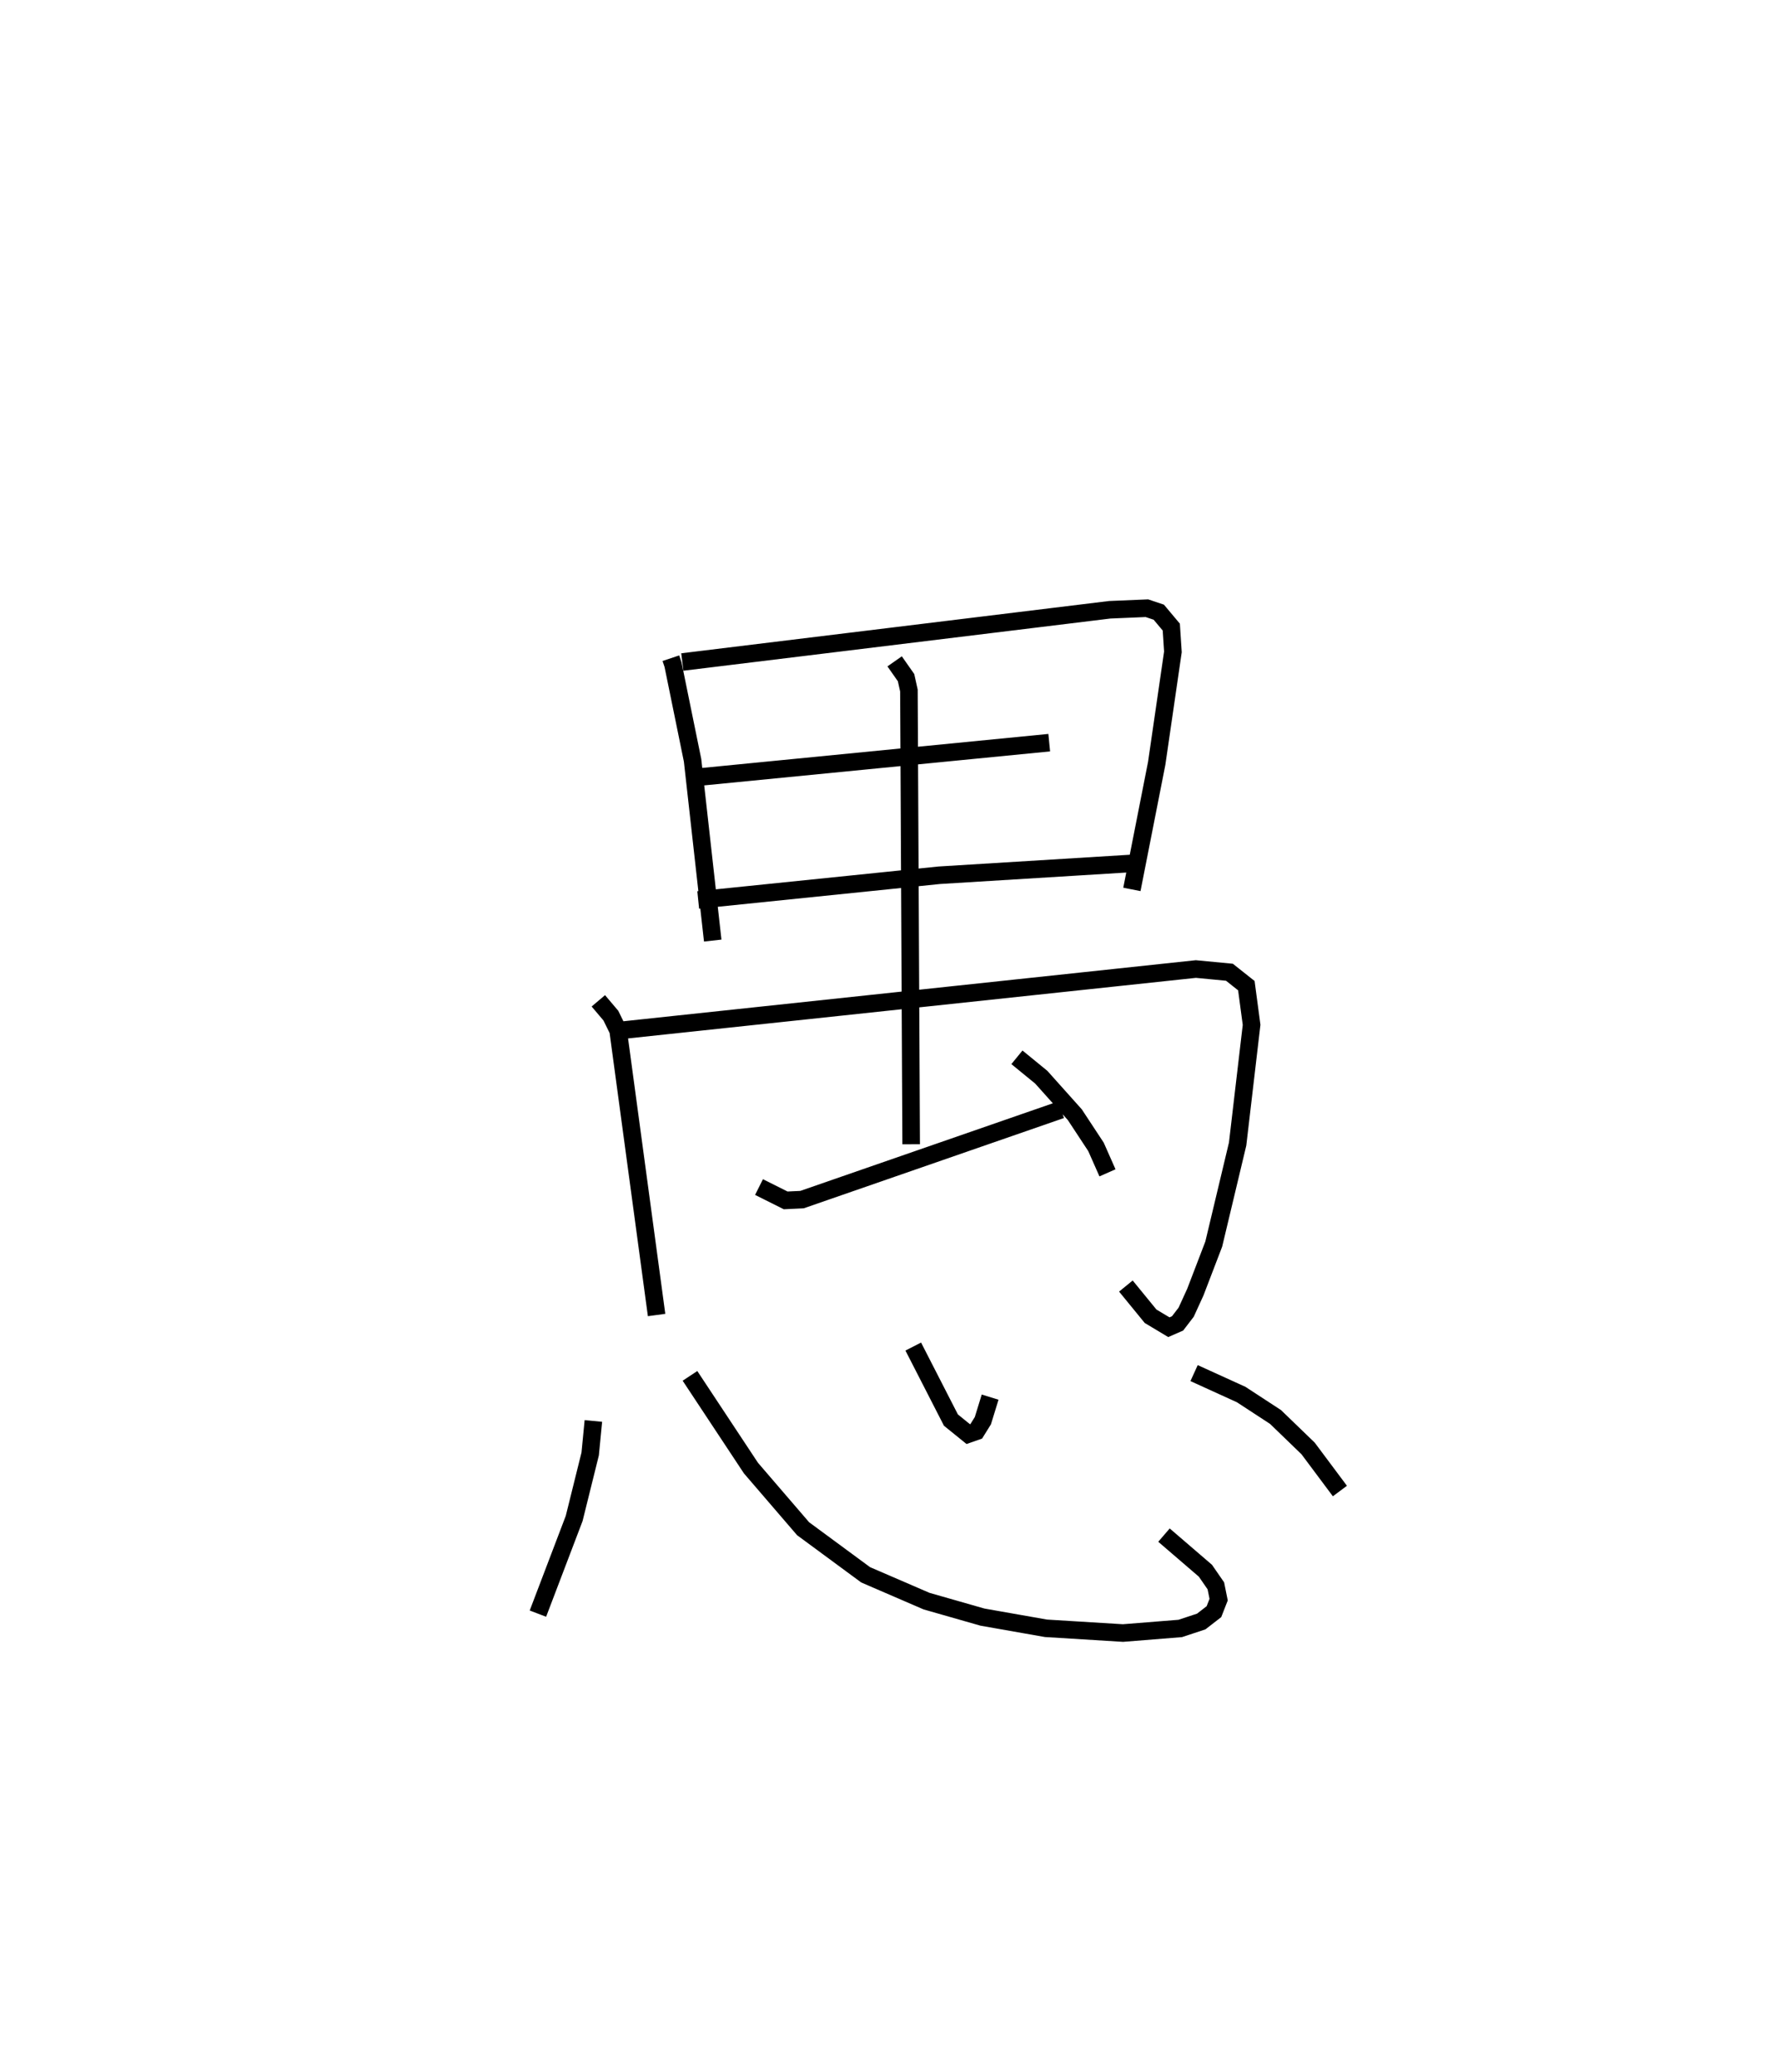 <?xml version="1.0" encoding="utf-8" ?>
<svg baseProfile="full" height="117.992" version="1.1" width="101.293" xmlns="http://www.w3.org/2000/svg" xmlns:ev="http://www.w3.org/2001/xml-events" xmlns:xlink="http://www.w3.org/1999/xlink"><defs /><rect fill="white" height="117.992" width="101.293" x="0" y="0" /><path d="M25,25 m0.0,0.0 m13.198,12.48 l0.124,0.369 1.112,5.447 l1.147,10.263 m-1.731,-15.862 l24.34,-2.975 2.112,-0.089 l0.677,0.227 0.712,0.849 l0.092,1.411 -0.923,6.35 l-1.412,7.176 m-25.266,-6.336 l20.559,-2.02 m-19.986,8.957 l13.723,-1.407 10.911,-0.671 m-30.321,7.822 l0.714,0.843 0.413,0.842 l2.19,16.205 m-2.366,-16.173 l33.072,-3.528 1.911,0.183 l0.963,0.764 0.298,2.231 l-0.795,6.788 -1.359,5.697 l-1.048,2.734 -0.523,1.144 l-0.49,0.639 -0.495,0.216 l-1.041,-0.624 -1.406,-1.72 m-13.167,-35.572 l0.65,0.927 0.163,0.735 l0.128,25.837 m-8.663,2.436 l1.517,0.759 0.931,-0.044 l14.751,-5.118 m-2.514,-2.985 l1.386,1.133 1.911,2.136 l1.205,1.832 0.654,1.478 m-29.272,14.128 l-0.182,1.877 -0.912,3.675 l-2.064,5.42 m8.658,-13.539 l3.472,5.251 2.969,3.453 l3.56,2.624 3.469,1.499 l3.182,0.91 3.617,0.637 l4.386,0.27 3.261,-0.261 l1.195,-0.396 0.723,-0.561 l0.267,-0.684 -0.158,-0.785 l-0.594,-0.86 -2.36,-2.029 m-14.276,-10.737 l2.145,4.187 0.987,0.799 l0.455,-0.159 0.377,-0.606 l0.413,-1.341 m11.613,-1.368 l2.68,1.22 1.958,1.279 l1.854,1.791 1.811,2.425 " fill="none" stroke="black" stroke-width="1" /></svg>